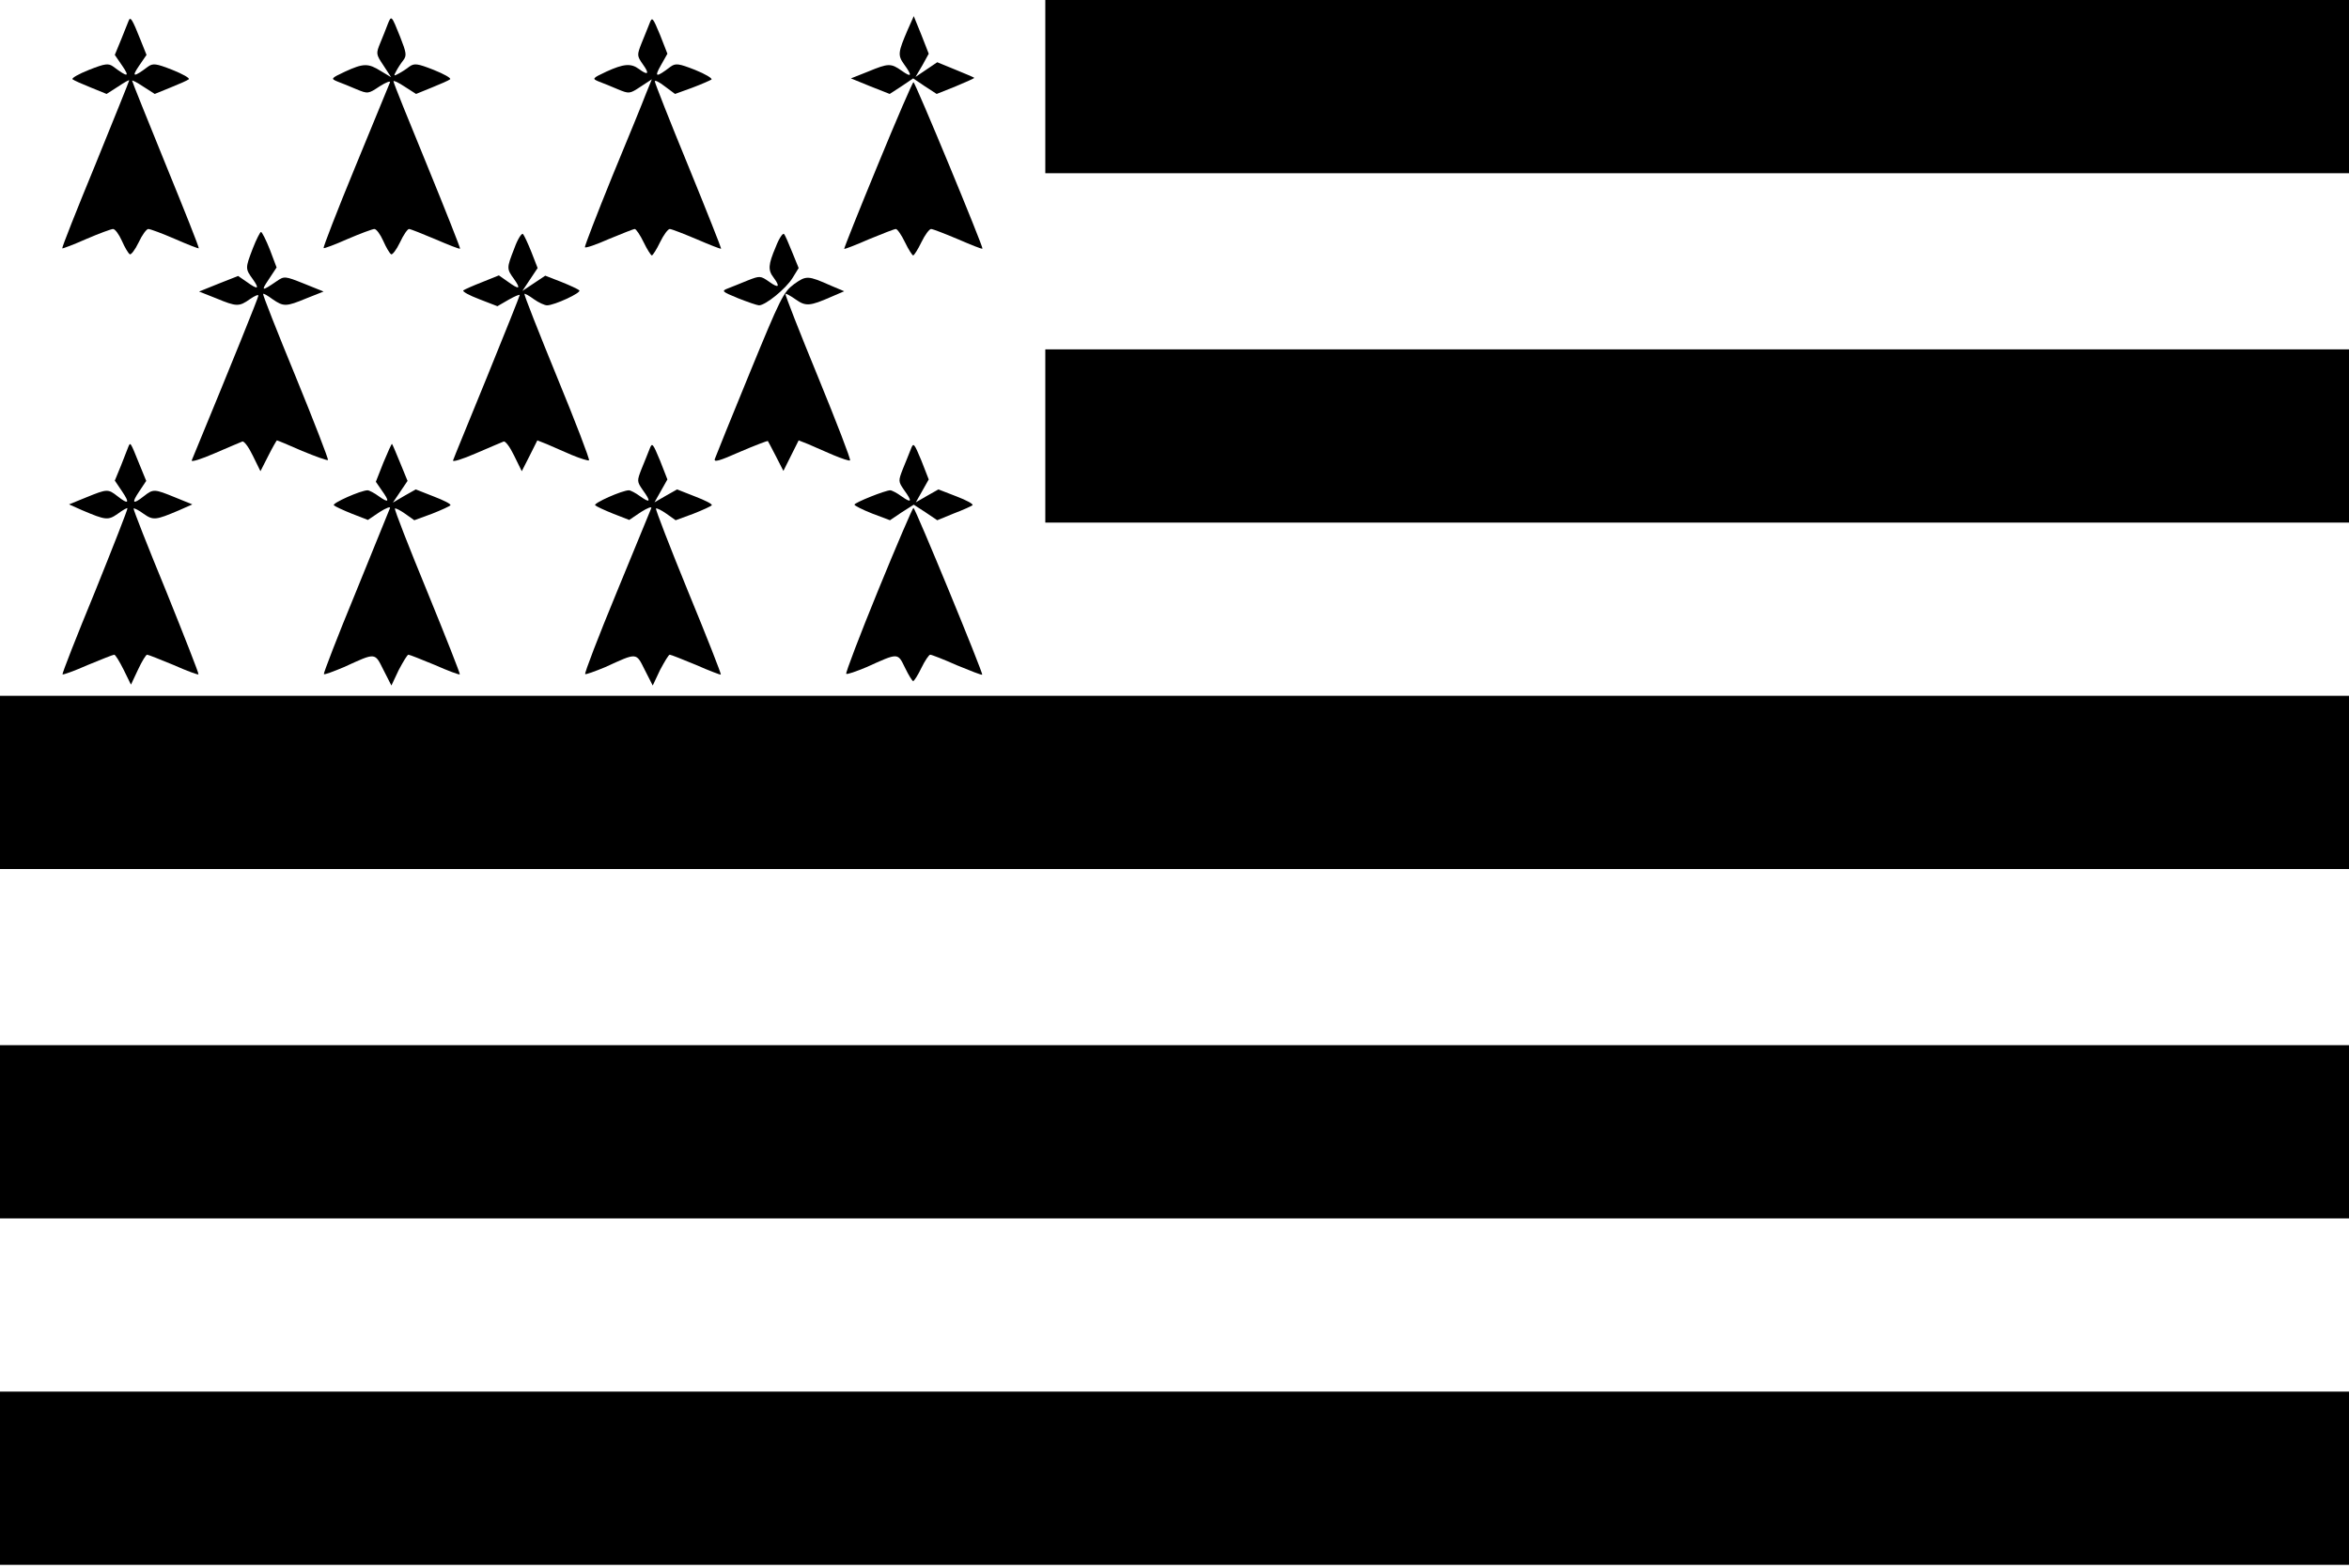 <?xml version="1.0" standalone="no"?>
<!DOCTYPE svg PUBLIC "-//W3C//DTD SVG 20010904//EN"
 "http://www.w3.org/TR/2001/REC-SVG-20010904/DTD/svg10.dtd">
<svg version="1.0" xmlns="http://www.w3.org/2000/svg"
 width="800pt" height="534pt" viewBox="0 0 800 534"
 preserveAspectRatio="xMidYMid meet">

<g transform="translate(0,534) scale(0.1,-0.1)"
fill="#000000" stroke="none">
<path d="M3560 5045 l0 -295 2220 0 2220 0 0 295 0 295 -2220 0 -2220 0 0
-295z"/>
<path d="M438 5269 c-3 -8 -15 -37 -26 -65 l-21 -51 26 -38 c26 -38 18 -39
-31 -2 -17 12 -27 11 -83 -11 -35 -14 -60 -28 -56 -32 5 -4 32 -16 62 -28 l54
-22 39 25 c21 14 38 24 38 21 0 -2 -52 -131 -115 -286 -64 -155 -115 -284
-113 -286 2 -1 39 13 82 32 44 19 85 34 91 34 7 0 20 -18 30 -40 10 -23 22
-43 27 -46 4 -3 18 15 30 40 12 26 27 46 33 46 7 0 47 -15 91 -34 43 -19 80
-33 81 -32 2 2 -49 130 -112 284 -63 155 -115 284 -115 287 0 3 17 -6 38 -20
l39 -25 54 22 c30 12 57 24 62 28 4 4 -21 18 -56 32 -56 22 -66 23 -83 11 -49
-37 -57 -36 -31 2 l26 38 -20 50 c-29 73 -35 82 -41 66z"/>
<path d="M1321 5259 c-5 -13 -16 -42 -25 -63 -16 -39 -16 -40 10 -79 l26 -40
-35 21 c-43 27 -59 27 -122 -2 -49 -23 -49 -24 -25 -34 14 -5 43 -17 64 -26
39 -16 40 -16 79 10 22 14 38 20 35 13 -3 -8 -56 -137 -118 -287 -62 -150
-110 -275 -108 -277 2 -2 39 12 82 31 44 19 85 34 91 34 7 0 20 -18 30 -40 10
-23 22 -43 27 -46 4 -3 18 15 30 40 12 26 26 46 31 46 5 0 45 -16 90 -35 44
-19 82 -34 84 -32 1 2 -49 129 -112 283 -63 153 -115 282 -115 287 0 4 17 -4
38 -18 l39 -25 54 22 c30 12 57 24 62 28 4 4 -21 18 -56 32 -56 22 -66 23 -83
11 -10 -8 -27 -19 -37 -24 -16 -9 -17 -8 -8 8 5 10 16 27 24 37 13 17 11 26
-10 80 -30 75 -30 74 -42 45z"/>
<path d="M2212 5260 c-5 -14 -18 -44 -27 -67 -16 -41 -16 -43 5 -73 23 -32 17
-38 -14 -15 -27 20 -52 18 -111 -9 -49 -23 -49 -24 -25 -34 14 -5 43 -17 64
-26 39 -16 40 -16 78 9 l38 25 -20 -49 c-10 -27 -62 -154 -115 -282 -52 -128
-94 -237 -93 -241 2 -4 39 9 82 28 44 18 83 34 88 34 4 0 18 -20 30 -45 12
-25 25 -45 28 -45 3 0 16 20 28 45 12 25 27 45 33 45 6 0 47 -16 92 -35 44
-19 82 -34 83 -32 1 1 -49 128 -112 282 -63 153 -114 283 -114 288 0 5 15 -2
34 -17 l35 -26 58 21 c32 12 61 25 66 28 4 4 -21 19 -56 33 -56 22 -66 23 -83
11 -50 -38 -57 -37 -33 5 l22 39 -25 64 c-25 60 -27 63 -36 39z"/>
<path d="M3092 5240 c-34 -79 -35 -88 -13 -119 29 -40 26 -46 -8 -22 -37 26
-45 26 -115 -3 l-58 -23 66 -27 66 -26 40 26 40 27 40 -27 40 -26 65 26 c36
15 65 28 63 29 -2 2 -31 14 -65 28 l-61 25 -37 -25 -37 -25 23 39 22 40 -25
64 -26 64 -20 -45z"/>
<path d="M2989 4777 c-64 -155 -115 -283 -114 -285 1 -1 39 13 84 33 46 19 87
35 92 35 5 0 19 -20 31 -45 12 -25 25 -45 28 -45 3 0 16 20 28 45 12 25 27 45
33 45 6 0 47 -16 92 -35 44 -19 81 -34 83 -32 4 4 -229 567 -235 567 -3 0 -58
-127 -122 -283z"/>
<path d="M861 4494 c-26 -68 -26 -69 0 -105 24 -34 18 -37 -21 -9 l-29 20 -66
-26 -67 -27 58 -23 c70 -29 78 -29 115 -3 16 11 29 17 29 12 0 -6 -85 -217
-227 -561 -3 -7 32 4 78 24 46 20 89 38 94 40 6 3 22 -19 36 -48 l26 -53 27
53 c14 28 28 52 29 52 2 0 41 -16 86 -36 46 -19 85 -33 88 -31 2 3 -47 130
-110 284 -63 153 -113 280 -111 282 2 2 16 -6 32 -18 38 -26 46 -26 116 3 l58
23 -67 27 c-65 26 -67 26 -93 8 -51 -35 -54 -34 -27 6 l27 41 -23 61 c-13 33
-27 60 -30 60 -3 0 -16 -25 -28 -56z"/>
<path d="M1752 4495 c-27 -69 -27 -70 -1 -106 24 -34 18 -37 -22 -8 l-30 21
-57 -23 c-31 -12 -60 -25 -64 -28 -4 -4 20 -17 54 -30 l62 -24 38 22 c21 12
38 19 38 16 0 -3 -50 -128 -111 -278 -61 -150 -114 -278 -116 -285 -3 -7 32 4
78 24 46 20 89 38 94 40 6 3 22 -19 36 -48 l26 -53 27 53 26 52 33 -13 c17 -8
56 -24 85 -37 29 -12 55 -20 58 -18 3 3 -46 131 -109 284 -63 154 -113 281
-111 283 1 2 16 -6 32 -18 17 -12 37 -21 45 -21 25 0 118 43 110 51 -4 4 -32
17 -62 29 l-54 21 -39 -26 -39 -26 26 39 26 39 -21 54 c-12 30 -25 58 -29 62
-4 4 -18 -17 -29 -48z"/>
<path d="M2642 4499 c-26 -61 -27 -79 -7 -105 23 -31 17 -37 -15 -14 -30 21
-32 21 -73 5 -23 -9 -53 -22 -67 -27 -24 -9 -22 -11 34 -34 33 -13 65 -24 71
-24 22 0 92 57 114 93 l21 34 -22 54 c-12 30 -24 58 -28 62 -4 4 -17 -15 -28
-44z"/>
<path d="M2704 4372 c-36 -27 -46 -47 -151 -303 -62 -151 -115 -282 -118 -291
-6 -14 13 -9 85 23 51 22 94 38 95 37 1 -2 14 -25 28 -53 l25 -49 26 52 26 52
33 -13 c17 -8 56 -24 85 -37 29 -12 55 -21 57 -18 3 3 -46 130 -109 284 -63
153 -113 281 -111 283 2 2 18 -7 35 -19 34 -24 48 -23 121 9 l44 19 -45 19
c-79 35 -84 35 -126 5z"/>
<path d="M3560 3855 l0 -295 2220 0 2220 0 0 295 0 295 -2220 0 -2220 0 0
-295z"/>
<path d="M437 3818 c-3 -7 -14 -36 -25 -64 l-21 -51 25 -37 c27 -40 22 -46
-16 -16 -32 25 -35 25 -106 -4 l-59 -24 45 -20 c80 -34 88 -35 121 -12 16 12
32 21 33 19 2 -2 -48 -129 -110 -283 -63 -153 -113 -280 -111 -283 2 -2 41 12
86 32 46 19 86 35 90 35 4 0 18 -23 32 -51 l25 -51 24 51 c13 28 27 51 31 51
4 0 44 -16 90 -35 45 -20 83 -34 85 -32 2 2 -48 129 -110 283 -63 153 -113
280 -111 282 2 2 18 -6 34 -18 33 -23 41 -22 121 12 l45 20 -59 24 c-71 29
-74 29 -106 4 -38 -30 -43 -24 -16 16 l24 36 -25 61 c-29 72 -29 72 -36 55z"/>
<path d="M1306 3765 l-26 -66 20 -29 c28 -39 25 -45 -9 -21 -16 12 -34 21 -39
21 -23 0 -122 -44 -115 -51 4 -4 32 -17 62 -29 l54 -21 40 27 c22 14 38 20 35
13 -3 -8 -56 -137 -117 -288 -62 -150 -110 -275 -108 -277 2 -3 33 9 69 24
109 50 104 50 134 -10 l27 -53 25 53 c15 28 29 52 33 52 4 0 44 -16 90 -35 45
-20 83 -34 85 -32 2 1 -48 128 -111 282 -63 153 -113 281 -110 283 2 2 18 -6
35 -18 l31 -22 60 22 c33 13 61 26 63 29 3 4 -23 17 -57 30 l-61 24 -39 -22
-39 -23 25 37 25 37 -25 61 c-14 34 -26 63 -28 65 -1 2 -14 -27 -29 -63z"/>
<path d="M2212 3810 c-5 -14 -18 -44 -27 -67 -16 -41 -16 -43 4 -72 29 -40 26
-46 -8 -22 -16 12 -34 21 -39 21 -23 0 -122 -44 -115 -51 4 -4 32 -17 62 -29
l54 -21 40 27 c22 14 38 20 35 13 -3 -8 -56 -137 -118 -287 -62 -150 -110
-275 -107 -278 2 -2 33 9 69 24 109 50 104 50 134 -10 l27 -53 25 53 c15 28
29 52 33 52 4 0 44 -16 90 -35 45 -20 83 -34 84 -33 2 2 -48 129 -111 282 -63
154 -112 281 -110 284 3 2 19 -6 36 -18 l31 -22 60 22 c33 13 61 26 63 29 3 4
-23 17 -57 30 l-61 24 -39 -22 -38 -22 22 39 22 39 -25 64 c-25 60 -27 63 -36
39z"/>
<path d="M3102 3810 c-5 -14 -18 -44 -27 -67 -16 -41 -16 -43 4 -72 29 -40 26
-46 -8 -22 -16 12 -34 21 -39 21 -17 0 -122 -42 -122 -49 0 -3 27 -17 60 -30
l61 -23 40 27 41 26 40 -26 40 -27 56 23 c32 12 60 25 64 28 4 4 -20 17 -54
30 l-62 24 -39 -22 -38 -22 22 39 22 39 -25 64 c-25 60 -27 63 -36 39z"/>
<path d="M2991 3330 c-63 -154 -112 -283 -109 -285 3 -3 34 8 70 23 108 49
105 49 130 -2 12 -25 25 -46 28 -46 3 0 16 20 28 45 12 25 26 45 30 45 5 0 46
-16 91 -36 46 -19 84 -34 86 -32 4 5 -228 568 -234 568 -3 0 -57 -126 -120
-280z"/>
<path d="M0 2675 l0 -295 4000 0 4000 0 0 295 0 295 -4000 0 -4000 0 0 -295z"/>
<path d="M0 1485 l0 -295 4000 0 4000 0 0 295 0 295 -4000 0 -4000 0 0 -295z"/>
<path d="M0 305 l0 -295 4000 0 4000 0 0 295 0 295 -4000 0 -4000 0 0 -295z"/>
</g>
</svg>
